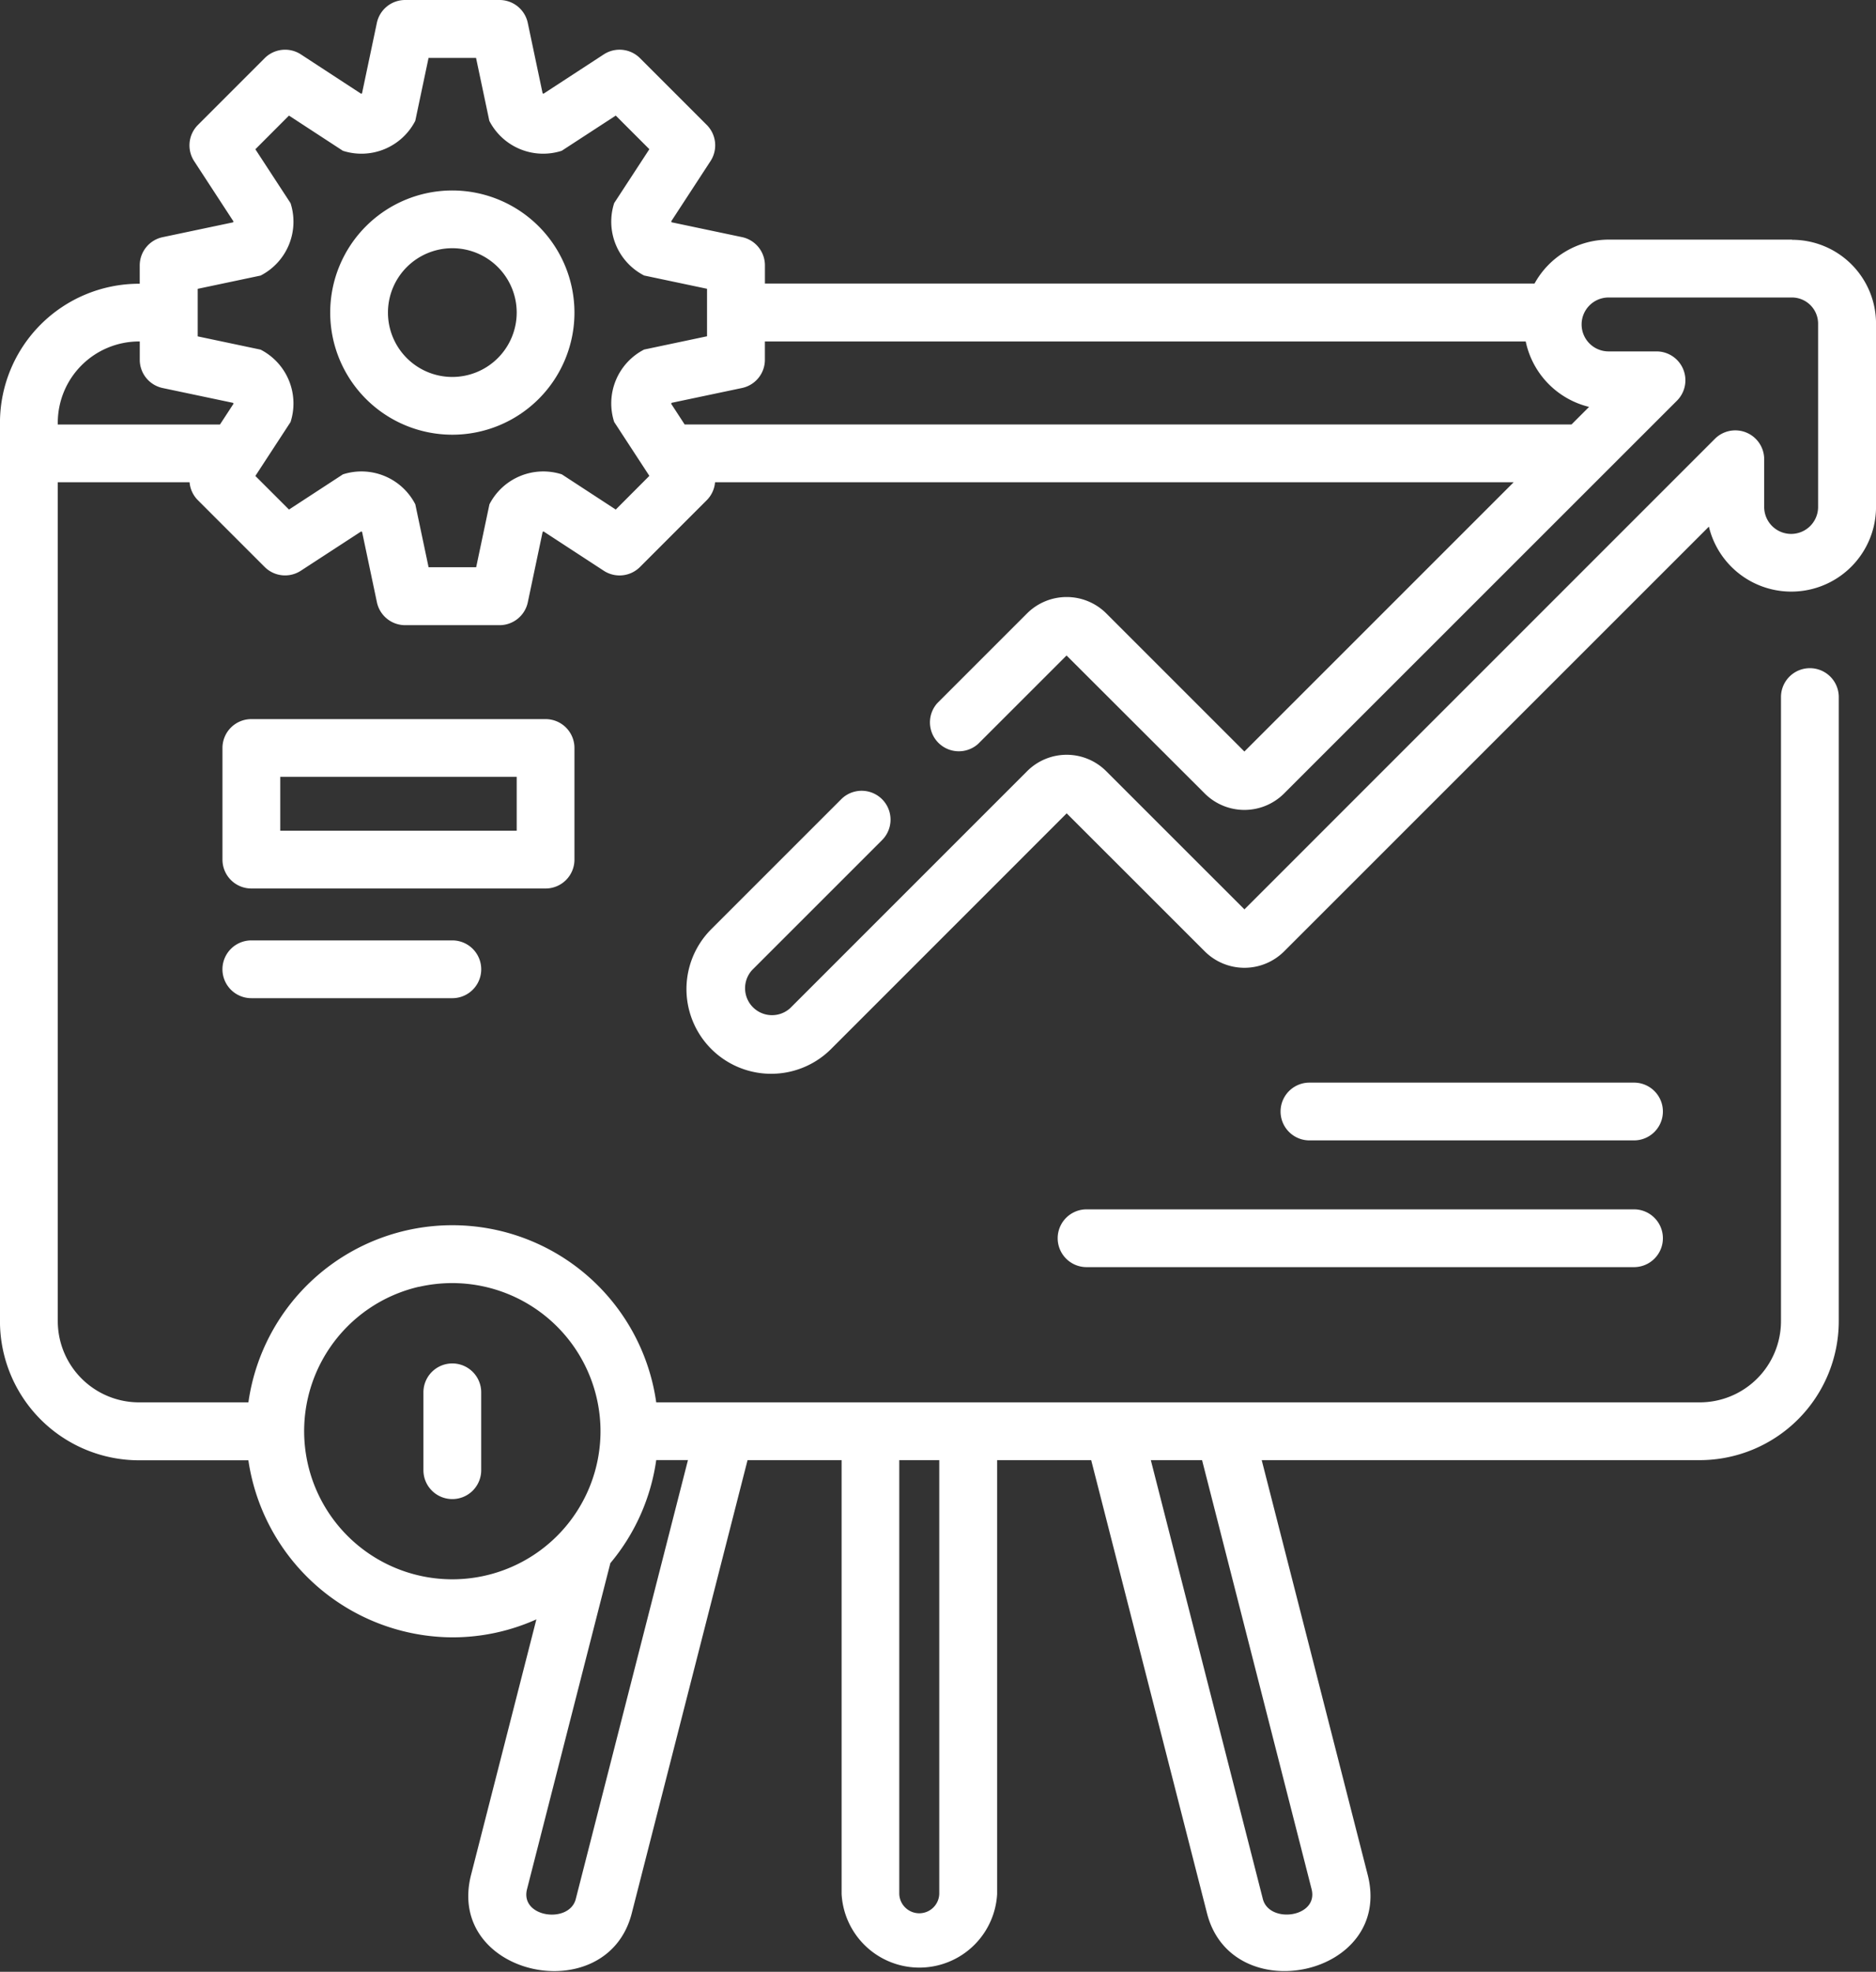 <svg id="Group_10825" data-name="Group 10825" xmlns="http://www.w3.org/2000/svg" width="62.63" height="65.83" viewBox="0 0 62.63 65.83">
  <rect x="0" y="0" width="62.63" height="65.83" fill="#333333" stroke="none"/>
  <path id="Path_9439" data-name="Path 9439" d="M102.261,49.455a4.077,4.077,0,1,0,4.077,4.077A4.082,4.082,0,0,0,102.261,49.455Zm0,6.226a2.149,2.149,0,1,1,2.149-2.149A2.151,2.151,0,0,1,102.261,55.681Z" transform="translate(-87.16 -43.096)" fill="#fff"/>
  <path id="Path_9440" data-name="Path 9440" d="M81.961,191.406v-3.727a.964.964,0,0,0-.964-.964H71.174a.964.964,0,0,0-.964.964v3.727a.964.964,0,0,0,.964.964H81A.964.964,0,0,0,81.961,191.406Zm-1.929-.964H72.139v-1.8h7.894v1.8Z" transform="translate(-62.783 -162.707)" fill="#fff"/>
  <path id="Path_9441" data-name="Path 9441" d="M72.271,8H66.15a2.829,2.829,0,0,0-2.477,1.467H37.98V8.86a.964.964,0,0,0-.766-.944l-2.35-.495-.013-.031,1.312-2.011a.964.964,0,0,0-.126-1.209L33.809,1.942A.964.964,0,0,0,32.6,1.816L30.589,3.128l-.031-.013L30.063.766A.964.964,0,0,0,29.12,0H25.968a.964.964,0,0,0-.944.766l-.495,2.35-.031.013L22.488,1.816a.965.965,0,0,0-1.209.126L19.051,4.171a.965.965,0,0,0-.126,1.209l1.312,2.012-.013.031-2.35.495a.964.964,0,0,0-.766.944v.611h-.026a4.645,4.645,0,0,0-4.64,4.64v30a4.645,4.645,0,0,0,4.64,4.64h3.653a6.918,6.918,0,0,0,6.808,5.911,6.835,6.835,0,0,0,2.807-.6L28.17,62.591c-.866,3.388,4.532,4.539,5.364,1.286L37.4,48.748H40.54V63.234a2.6,2.6,0,0,0,5.192,0V48.748h3.14l3.867,15.129c.831,3.253,6.23,2.1,5.364-1.286L54.565,48.748H69.19a4.645,4.645,0,0,0,4.64-4.64V23.272a.964.964,0,1,0-1.929,0V44.108a2.714,2.714,0,0,1-2.711,2.711H34.351a6.875,6.875,0,0,0-13.615,0H17.083a2.714,2.714,0,0,1-2.711-2.711V16.1h4.4a.961.961,0,0,0,.278.6l2.228,2.228a.964.964,0,0,0,1.209.126L24.5,17.743l.031.013.495,2.35a.964.964,0,0,0,.944.766H29.12a.964.964,0,0,0,.944-.766l.495-2.35.031-.013L32.6,19.055a.964.964,0,0,0,1.209-.126L36.037,16.7a.961.961,0,0,0,.278-.6H62.977l-8.99,8.99L49.37,20.473a1.873,1.873,0,0,0-2.633,0l-3,3A.964.964,0,0,0,45.1,24.833l2.95-2.949L52.672,26.5a1.873,1.873,0,0,0,2.631,0L68.427,13.378a.964.964,0,0,0-.682-1.646h-1.6a.9.9,0,0,1,0-1.8h6.121a.874.874,0,0,1,.874.872v6.121a.9.9,0,1,1-1.8,0V15.333a.964.964,0,0,0-1.646-.682L53.988,30.36l-4.619-4.618a1.865,1.865,0,0,0-2.631,0l-7.914,7.915a.9.9,0,0,1-1.271-1.272l4.338-4.338a.964.964,0,1,0-1.364-1.364l-4.338,4.338a2.828,2.828,0,0,0,4,4l7.865-7.867,4.619,4.617a1.874,1.874,0,0,0,2.631,0l14.19-14.189a2.829,2.829,0,0,0,5.58-.657V10.806a2.8,2.8,0,0,0-2.8-2.8ZM31.665,63.4c-.214.837-1.87.62-1.627-.33L32.82,52.186a6.847,6.847,0,0,0,1.531-3.439H35.41ZM43.8,63.234a.668.668,0,0,1-1.335,0V48.748H43.8Zm12.43-.165c.242.948-1.413,1.166-1.627.33L50.863,48.748h1.711ZM26.427,42.963a5.005,5.005,0,0,1,1.117-.126,4.953,4.953,0,0,1,4.947,4.945v0a4.947,4.947,0,1,1-6.064-4.822ZM14.372,14.111A2.714,2.714,0,0,1,17.083,11.4h.026v.611a.964.964,0,0,0,.766.944l2.35.495.013.031-.451.691H14.372ZM33,17.012l-1.8-1.175a2.021,2.021,0,0,0-2.417,1l-.443,2.1H26.751l-.443-2.1a2.021,2.021,0,0,0-2.417-1l-1.8,1.175L20.968,15.89l1.175-1.8a2.021,2.021,0,0,0-1-2.417l-2.1-.443V9.643l2.1-.443a2.021,2.021,0,0,0,1-2.417l-1.175-1.8L22.09,3.859l1.8,1.175a2.021,2.021,0,0,0,2.417-1l.443-2.1h1.586l.443,2.1a2.021,2.021,0,0,0,2.417,1L33,3.859l1.122,1.122-1.175,1.8a2.021,2.021,0,0,0,1,2.417l2.1.443v1.586l-2.1.443a2.021,2.021,0,0,0-1,2.417l1.175,1.8Zm32.495-3.428-.587.587H35.3l-.45-.691.013-.031,2.35-.495a.964.964,0,0,0,.766-.944V11.4h25.4a2.85,2.85,0,0,0,2.113,2.184Z" transform="translate(-12.443 0)" fill="#fff"/>
  <path id="Path_9442" data-name="Path 9442" d="M306.32,314.018H288.044a.964.964,0,1,0,0,1.929H306.32a.964.964,0,0,0,0-1.929Z" transform="translate(-251.769 -273.643)" fill="#fff"/>
  <path id="Path_9443" data-name="Path 9443" d="M356.751,281.113H345.916a.964.964,0,0,0,0,1.929h10.835a.964.964,0,0,0,0-1.929Z" transform="translate(-302.2 -244.969)" fill="#fff"/>
  <path id="Path_9444" data-name="Path 9444" d="M71.174,244.189a.964.964,0,0,0,0,1.929h6.71a.964.964,0,0,0,0-1.929Z" transform="translate(-62.783 -212.793)" fill="#fff"/>
  <path id="Path_9445" data-name="Path 9445" d="M123.359,358.555a.964.964,0,0,0,.964-.964v-2.6a.964.964,0,0,0-1.929,0v2.6A.964.964,0,0,0,123.359,358.555Z" transform="translate(-108.258 -308.507)" fill="#fff"/>
</svg>
